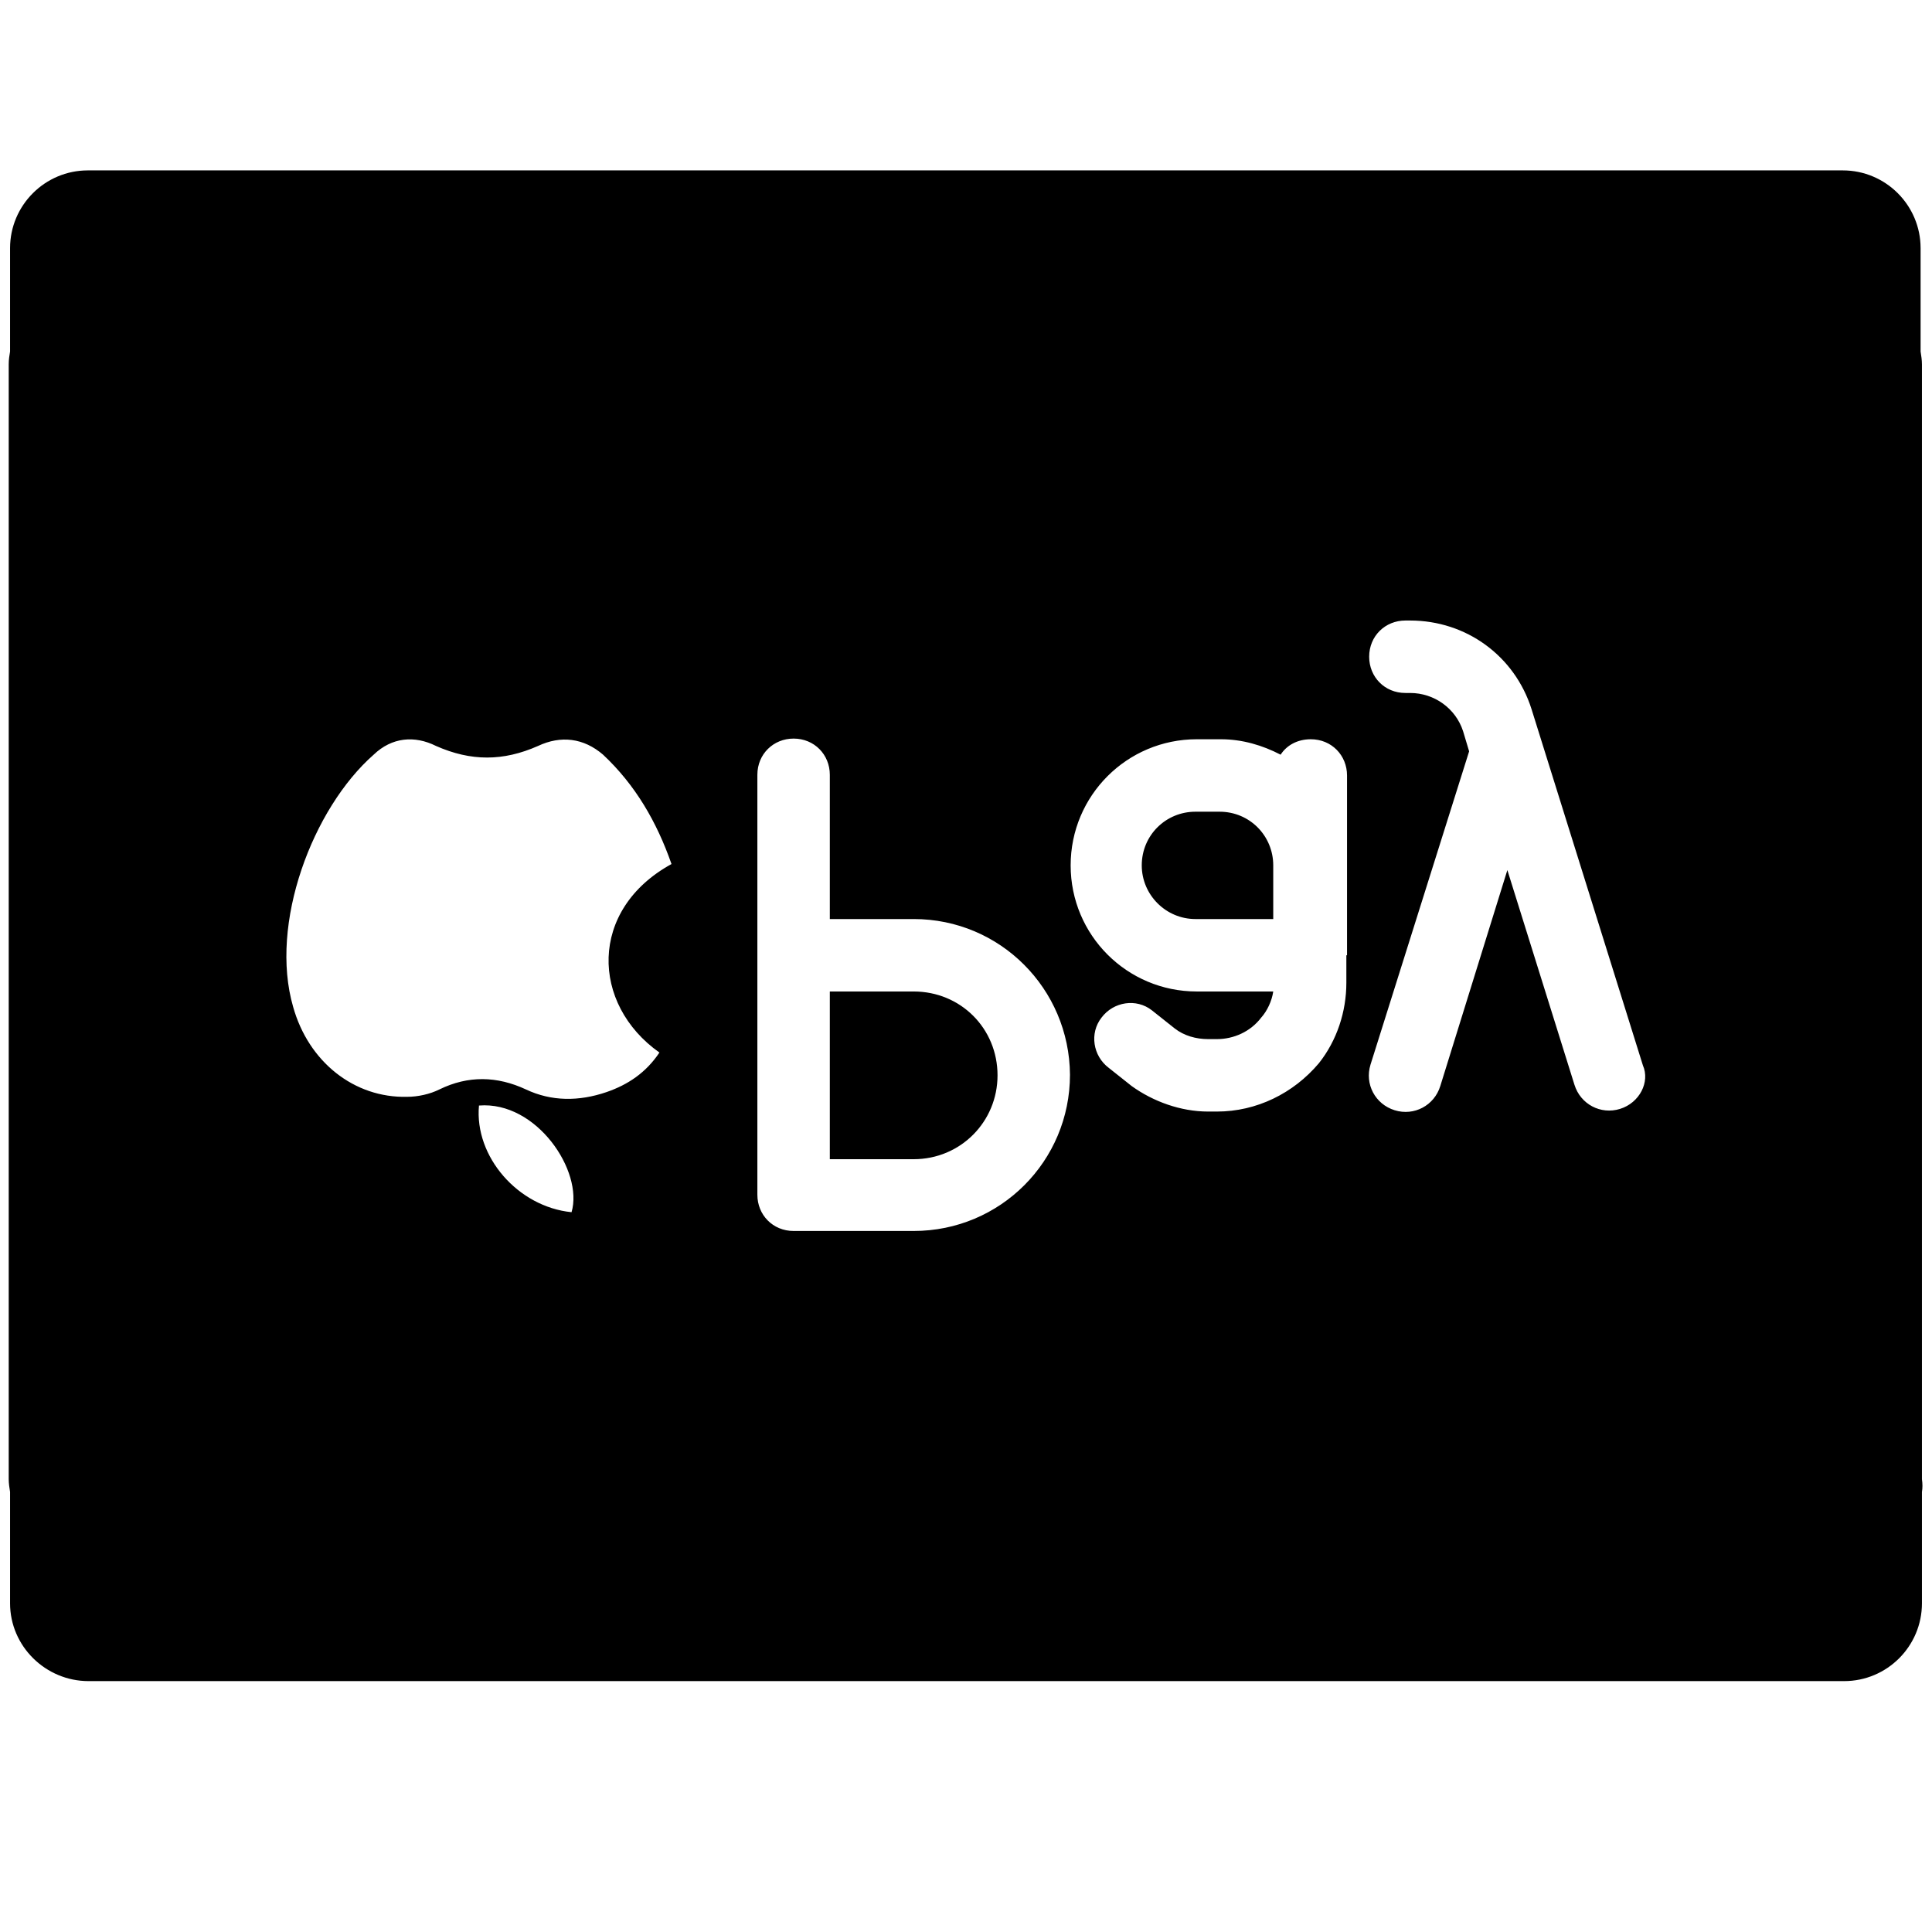 <!-- apple-pay icon -->
<svg xmlns="http://www.w3.org/2000/svg" viewBox="0 -64 1024 1024">
  <path d="M484.267 550.4h-44.444v-88.889h44.444c24.889 0 44.444 19.556 44.444 44.444 0 24.533-19.556 44.444-44.444 44.444zM605.156 394.667c0-16 12.8-28.444 28.444-28.444h12.8c16 0 28.444 12.8 28.444 28.444v28.444h-41.244c-15.644 0-28.444-12.8-28.444-28.444zM1018.667 726.756v59.022c0 22.756-18.489 41.244-41.244 41.244h-930.489c-22.756 0-41.6-18.489-41.6-41.244v-59.022c-0.356-2.133-0.711-4.622-0.711-6.756v-590.933c0-2.489 0.356-4.622 0.711-6.756v-54.756c0-22.756 18.489-41.244 41.244-41.244h930.133c22.756 0 41.244 18.489 41.244 41.244v54.756c0.356 2.133 0.711 4.622 0.711 6.756v590.933c0.356 2.489 0.356 4.622 0 6.756zM302.933 578.489c6.4-21.689-18.489-59.022-49.067-56.533-2.489 27.022 20.622 53.689 49.067 56.533zM319.644 336c-10.311-8.889-22.4-10.311-34.489-4.622-18.489 8.178-35.556 8.178-54.044 0-11.378-5.689-23.467-4.622-33.067 4.622-32.356 28.444-55.467 89.6-42.667 133.689 8.178 29.156 32.356 48.356 60.444 47.644 5.689 0 12.089-1.422 17.067-3.911 15.289-7.467 30.578-7.111 45.867 0 13.511 6.4 28.089 6.4 42.667 1.422 11.378-3.911 20.978-10.311 28.089-20.978-36.267-25.6-37.689-75.733 6.4-99.911-7.822-22.4-19.2-41.956-36.267-57.956zM484.267 423.111h-44.444v-76.444c0-10.667-8.178-19.2-19.2-19.2-10.667 0-19.2 8.178-19.2 19.2v222.578c0 10.667 8.178 19.2 19.2 19.2h63.644c45.867 0 82.844-36.978 82.844-82.844-0.356-45.511-36.978-82.489-82.844-82.489zM713.956 442.311v-95.289c0-10.667-8.178-19.2-19.2-19.2-7.111 0-12.8 3.2-16 8.178-9.6-4.978-20.267-8.178-31.644-8.178h-12.8c-36.978 0-66.844 29.867-66.844 66.844s29.867 66.844 66.844 66.844h40.533c-0.711 4.978-3.2 10.311-6.4 13.867-5.689 7.467-14.578 11.378-23.467 11.378h-4.622c-6.4 0-12.8-1.778-17.778-5.689l-12.089-9.6c-8.178-6.4-20.267-4.622-26.667 3.911-6.4 8.178-4.622 20.267 3.911 26.667l12.089 9.6c11.378 8.178 25.956 13.511 40.533 13.511h4.622c20.978 0 40.533-9.6 54.044-25.6 9.6-12.089 14.578-27.378 14.578-42.667v-14.578zM870.756 500.623l-59.022-188.8c-8.889-28.089-34.489-46.933-64.356-46.933h-2.489c-10.667 0-19.2 8.178-19.2 19.2 0 10.667 8.178 19.2 19.2 19.2h2.489c12.8 0 24.178 8.178 28.089 20.267l3.2 10.667-52.267 166.044c-3.2 10.311 2.489 20.978 12.8 24.178s20.978-2.489 24.178-12.8l35.556-114.489 35.556 113.778c3.2 10.311 13.867 16 24.178 12.8s16-14.222 12.089-23.111z"/>
</svg>

